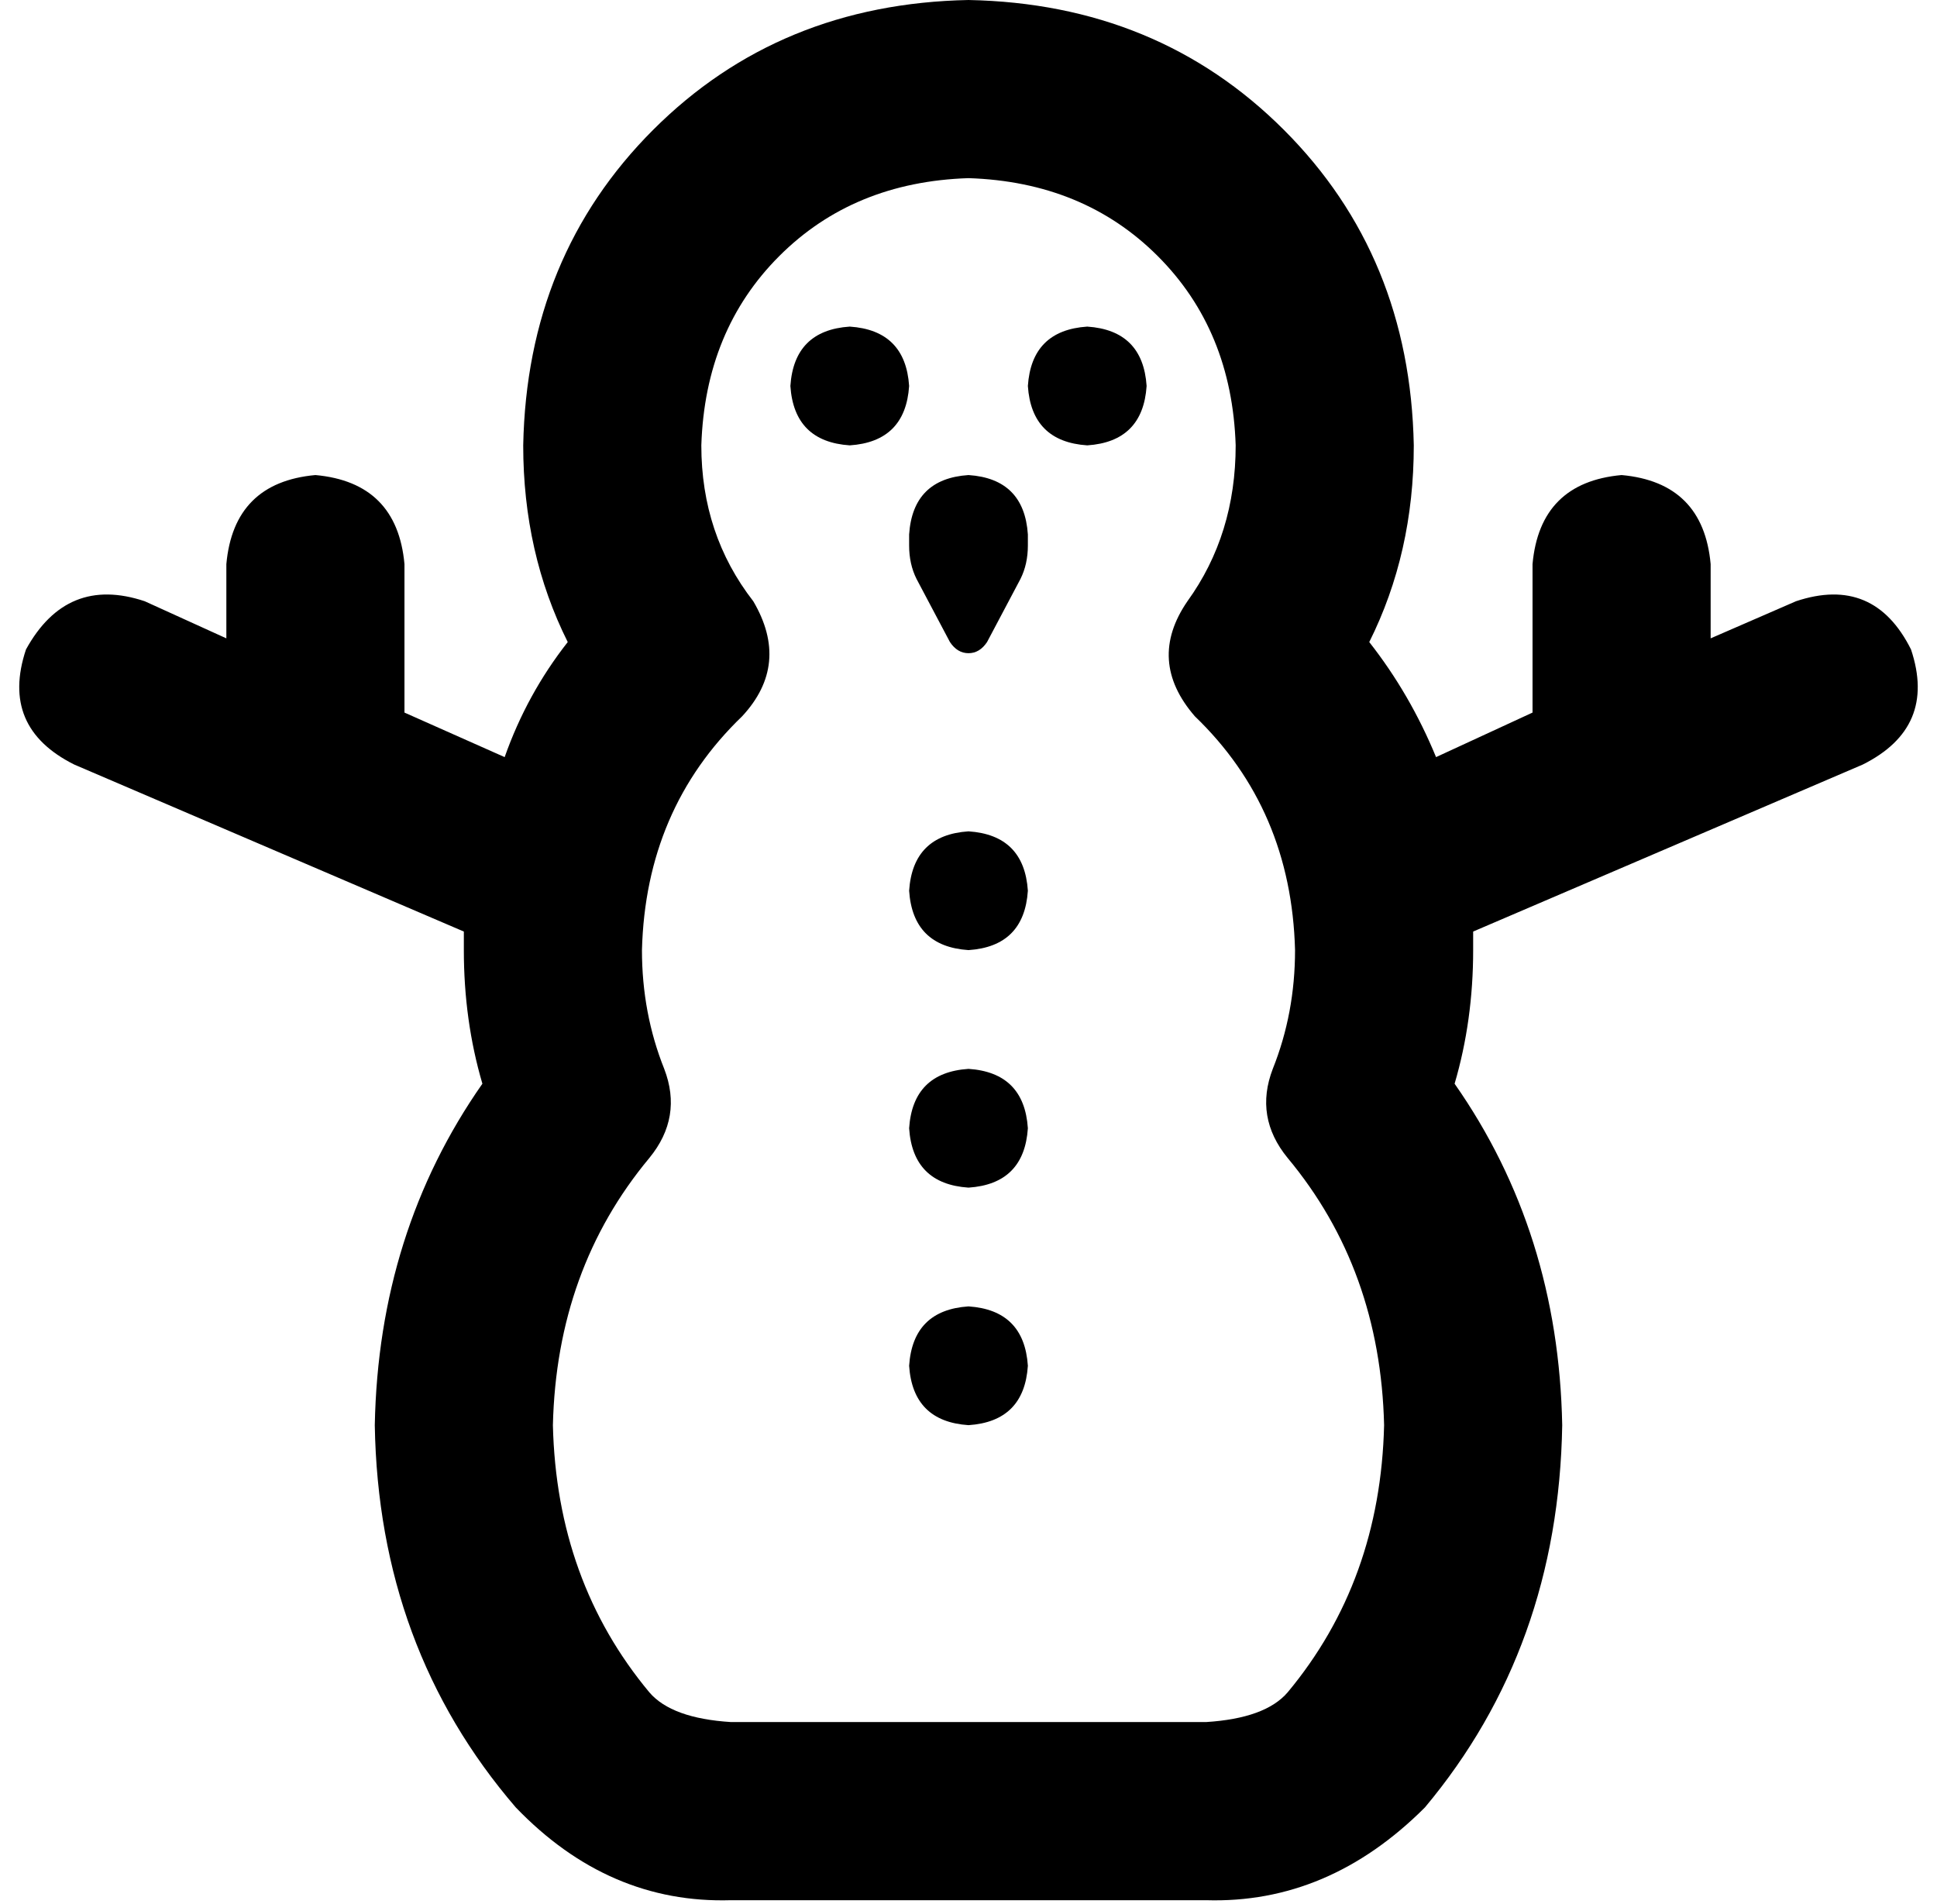 <svg xmlns="http://www.w3.org/2000/svg" viewBox="0 0 522 513">
  <path d="M 261 0 Q 210 1 176 35 L 176 35 L 176 35 Q 142 69 141 120 Q 141 149 153 173 Q 142 187 136 204 L 109 192 L 109 192 L 109 152 L 109 152 Q 107 130 85 128 Q 63 130 61 152 L 61 172 L 61 172 L 39 162 L 39 162 Q 18 155 7 175 Q 0 196 20 206 L 76 230 L 76 230 L 125 251 L 125 251 Q 125 254 125 256 Q 125 256 125 256 Q 125 275 130 292 Q 102 332 101 384 Q 102 444 139 487 Q 164 513 197 512 L 325 512 L 325 512 Q 358 513 384 487 Q 420 444 421 384 Q 420 332 392 292 Q 397 275 397 256 Q 397 254 397 251 L 446 230 L 446 230 L 502 206 L 502 206 Q 522 196 515 175 Q 505 155 484 162 L 461 172 L 461 172 L 461 152 L 461 152 Q 459 130 437 128 Q 415 130 413 152 L 413 192 L 413 192 L 387 204 L 387 204 Q 380 187 369 173 Q 381 149 381 120 Q 380 69 346 35 Q 312 1 261 0 L 261 0 Z M 189 120 Q 190 89 210 69 L 210 69 L 210 69 Q 230 49 261 48 Q 292 49 312 69 Q 332 89 333 120 Q 333 144 320 162 Q 309 178 322 193 Q 348 218 349 256 Q 349 273 343 288 Q 338 301 347 312 Q 372 342 373 384 Q 372 426 347 456 Q 341 463 325 464 L 197 464 L 197 464 Q 181 463 175 456 Q 150 426 149 384 Q 150 342 175 312 Q 184 301 179 288 Q 173 273 173 256 Q 174 218 200 193 Q 213 179 203 162 Q 189 144 189 120 L 189 120 Z M 245 104 Q 244 89 229 88 Q 214 89 213 104 Q 214 119 229 120 Q 244 119 245 104 L 245 104 Z M 293 120 Q 308 119 309 104 Q 308 89 293 88 Q 278 89 277 104 Q 278 119 293 120 L 293 120 Z M 245 144 L 245 147 L 245 144 L 245 147 Q 245 152 247 156 L 256 173 L 256 173 Q 258 176 261 176 Q 264 176 266 173 L 275 156 L 275 156 Q 277 152 277 147 L 277 144 L 277 144 Q 276 129 261 128 Q 246 129 245 144 L 245 144 Z M 261 256 Q 276 255 277 240 Q 276 225 261 224 Q 246 225 245 240 Q 246 255 261 256 L 261 256 Z M 277 304 Q 276 289 261 288 Q 246 289 245 304 Q 246 319 261 320 Q 276 319 277 304 L 277 304 Z M 261 384 Q 276 383 277 368 Q 276 353 261 352 Q 246 353 245 368 Q 246 383 261 384 L 261 384 Z" />
</svg>